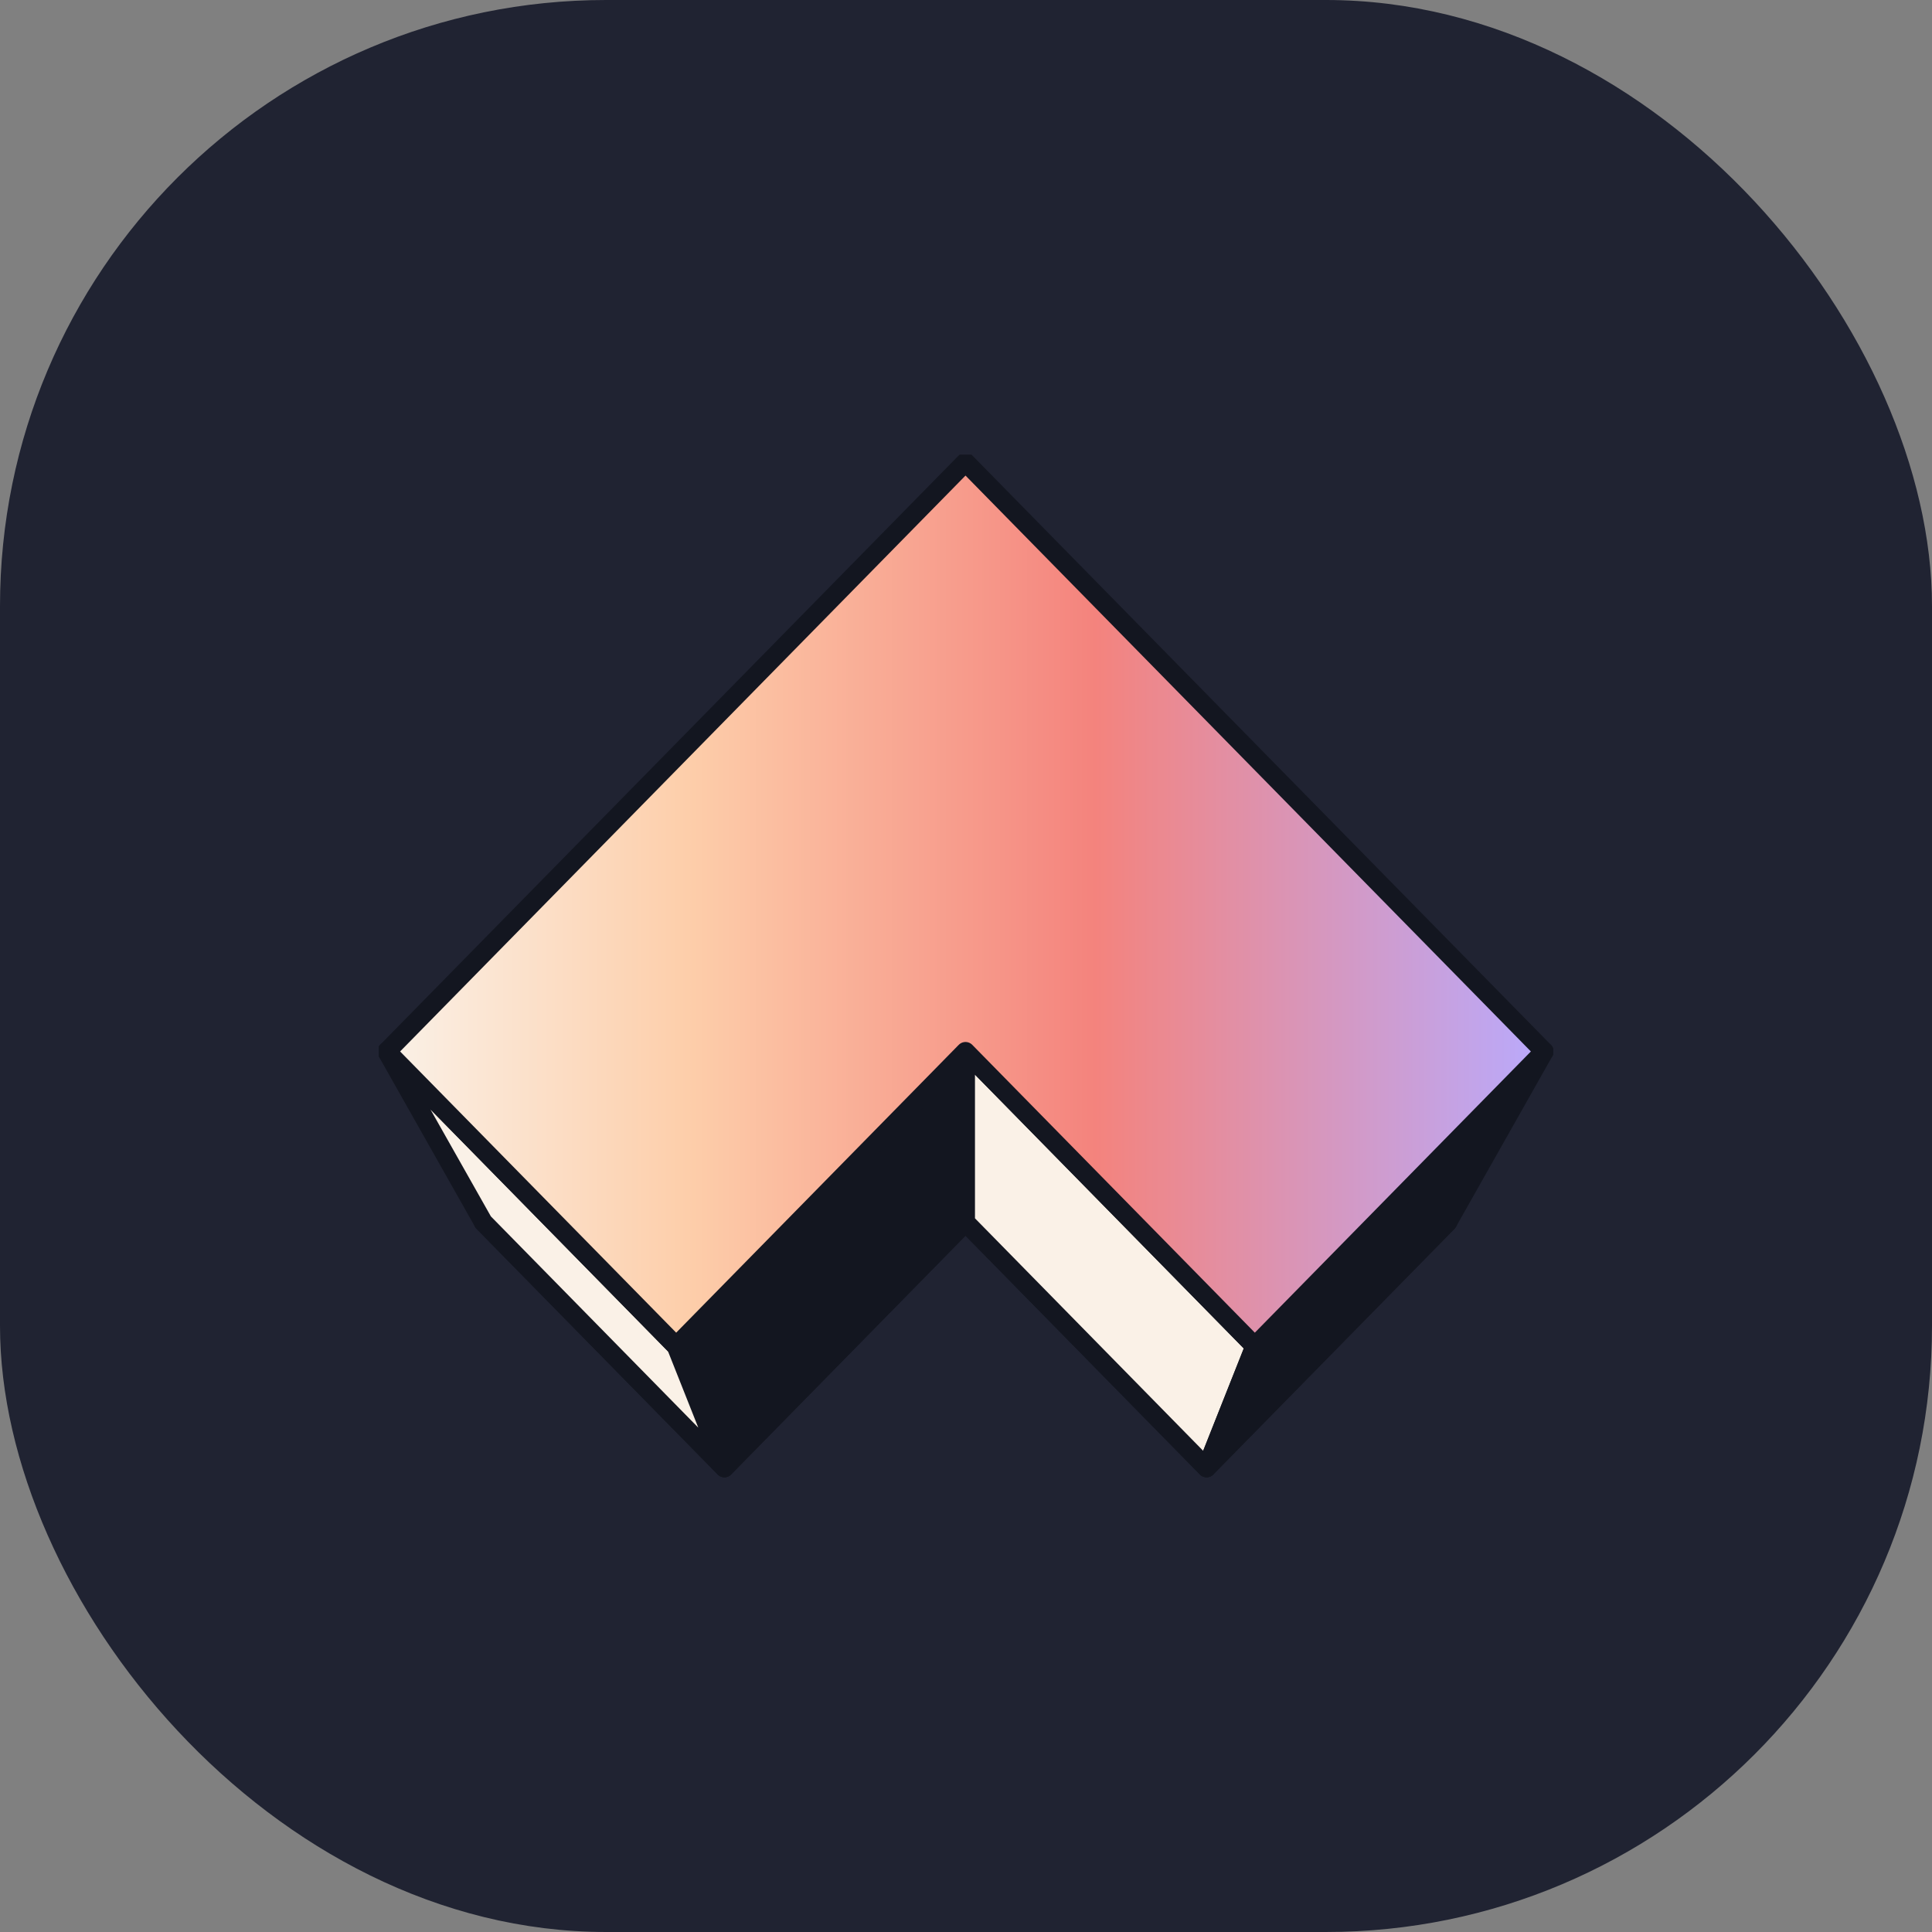 <svg width="102" height="102" viewBox="0 0 102 102" fill="none" xmlns="http://www.w3.org/2000/svg" alt="Logo for Angle Labs">
<rect x="0" y="0" width="102" height="102" fill="#808080" stroke="none"/>
<title>Angle Labs</title>
<rect width="102" height="102" rx="32" fill="#202332"/>
<g clip-path="url(#clip0_4859_5269)">
<path d="M25.515 64.527L50.974 38.594L76.433 64.527L63.703 77.493L50.974 64.527L38.244 77.493L25.515 64.527Z" fill="#FAF1E7" stroke="#131620" stroke-linejoin="round"/>
<path d="M50.974 64.526L38.244 77.494L35.698 71.073L50.974 55.513V64.526Z" fill="#131620" stroke="#131620" stroke-linejoin="round"/>
<path d="M25.513 64.523L38.244 77.49L35.698 71.073L20.423 55.513L25.513 64.523ZM50.974 64.526L63.703 77.494L66.249 71.073L50.974 55.513V64.526Z" fill="#FAF1E7" stroke="#131620" stroke-linejoin="round"/>
<path d="M76.434 64.523L63.703 77.49L66.249 71.073L81.524 55.513L76.434 64.523Z" fill="#131620" stroke="#131620" stroke-linejoin="round"/>
<path d="M20.423 55.512L50.974 24.394L81.524 55.512L66.249 71.072L50.974 55.512L35.699 71.072L20.423 55.512Z" fill="url(#paint0_linear_4859_5269)" stroke="#131620" stroke-linejoin="round"/>
</g>
<defs>
<linearGradient id="paint0_linear_4859_5269" x1="20.424" y1="47.732" x2="81.525" y2="47.732" gradientUnits="userSpaceOnUse">
<stop stop-color="#FAF1E7"/>
<stop offset="0.26" stop-color="#FDCEAA"/>
<stop offset="0.612" stop-color="#F4837D"/>
<stop offset="1" stop-color="#B9AAFD"/>
</linearGradient>
<clipPath id="clip0_4859_5269">
<rect width="62" height="54" fill="white" transform="translate(20 24)"/>
</clipPath>
</defs>
</svg>
